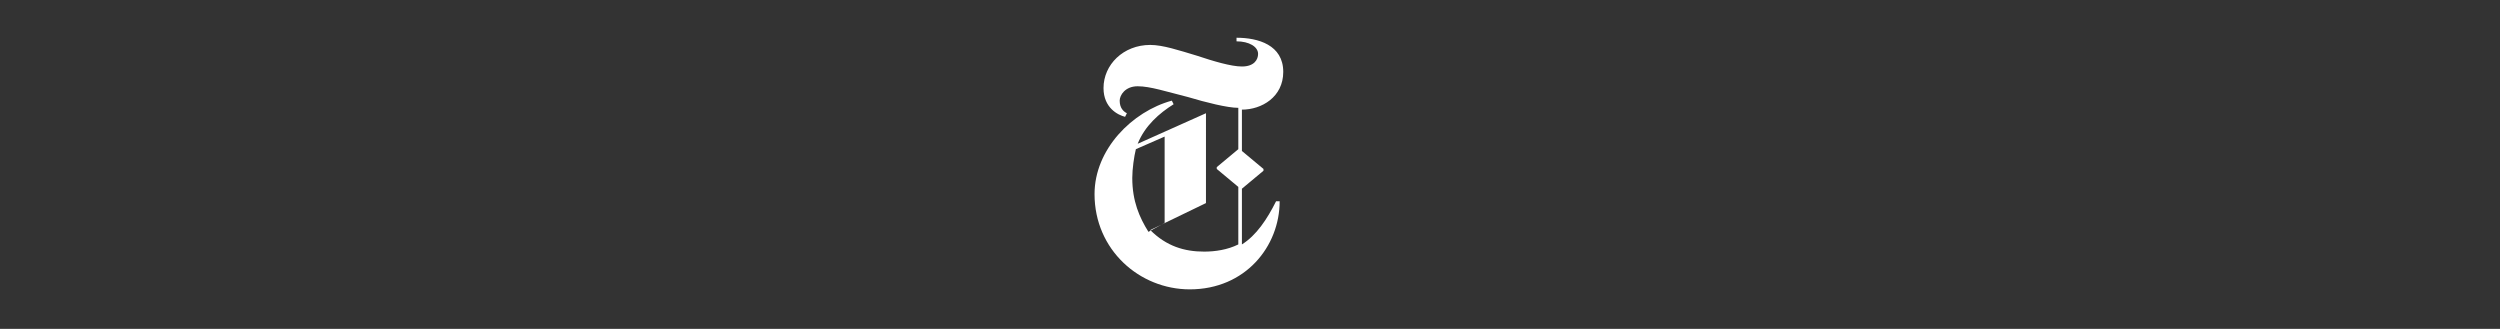 <?xml version="1.0" encoding="utf-8"?>
<!-- Generator: Adobe Illustrator 21.1.0, SVG Export Plug-In . SVG Version: 6.00 Build 0)  -->
<svg version="1.1"
	 id="svg3696" inkscape:version="0.92.0 r15299" sodipodi:docname="logo_nyt_v1_edited.svg" xmlns:cc="http://creativecommons.org/ns#" xmlns:dc="http://purl.org/dc/elements/1.1/" xmlns:inkscape="http://www.inkscape.org/namespaces/inkscape" xmlns:rdf="http://www.w3.org/1999/02/22-rdf-syntax-ns#" xmlns:sodipodi="http://sodipodi.sourceforge.net/DTD/sodipodi-0.dtd" xmlns:svg="http://www.w3.org/2000/svg"
	 xmlns="http://www.w3.org/2000/svg" xmlns:xlink="http://www.w3.org/1999/xlink" x="0px" y="0px" viewBox="0 0 139.1 18.3"
	 style="enable-background:new 0 0 139.1 18.3;" xml:space="preserve">
<rect x="0" y="0" width="139.1" height="18.3" fill="#333333" stroke="none"/>
<style type="text/css">
	.st0{fill:#FFFFFF;}
</style>
<path class="st0" d="M71.4,4L71.4,4c0-1.5-1.4-1.9-2.6-1.9v0.2C69.5,2.3,70,2.6,70,3c0,0.3-0.2,0.7-0.9,0.7c-0.6,0-1.6-0.3-2.5-0.6
	c-1-0.3-1.9-0.6-2.6-0.6c-1.5,0-2.6,1.1-2.6,2.4c0,1.1,0.8,1.5,1.2,1.6l0.1-0.2c-0.2-0.1-0.4-0.3-0.4-0.7c0-0.3,0.3-0.8,1-0.8
	c0.7,0,1.6,0.3,2.8,0.6c1,0.3,2.2,0.6,2.8,0.6v2.3l-1.2,1v0.1l1.2,1v3.2c-0.6,0.3-1.3,0.4-1.9,0.4c-1.1,0-2.1-0.3-3-1.2l3.1-1.5V6.3
	L63.3,8c0.4-1,1.2-1.7,2-2.2l-0.1-0.2c-2.2,0.6-4.3,2.7-4.3,5.2c0,3.1,2.5,5.3,5.3,5.3c3.1,0,5-2.4,5-4.9l-0.2,0
	c-0.5,1-1.1,1.9-1.9,2.4v-3.1l1.2-1l0-0.1l-1.2-1V6.1C70.2,6.1,71.4,5.4,71.4,4z M63,9.9c0-0.5,0.1-1.2,0.2-1.6l1.6-0.7l0,4.8
	l-0.9,0.5C63.4,12.1,63,11.2,63,9.9z"/>
</svg>
